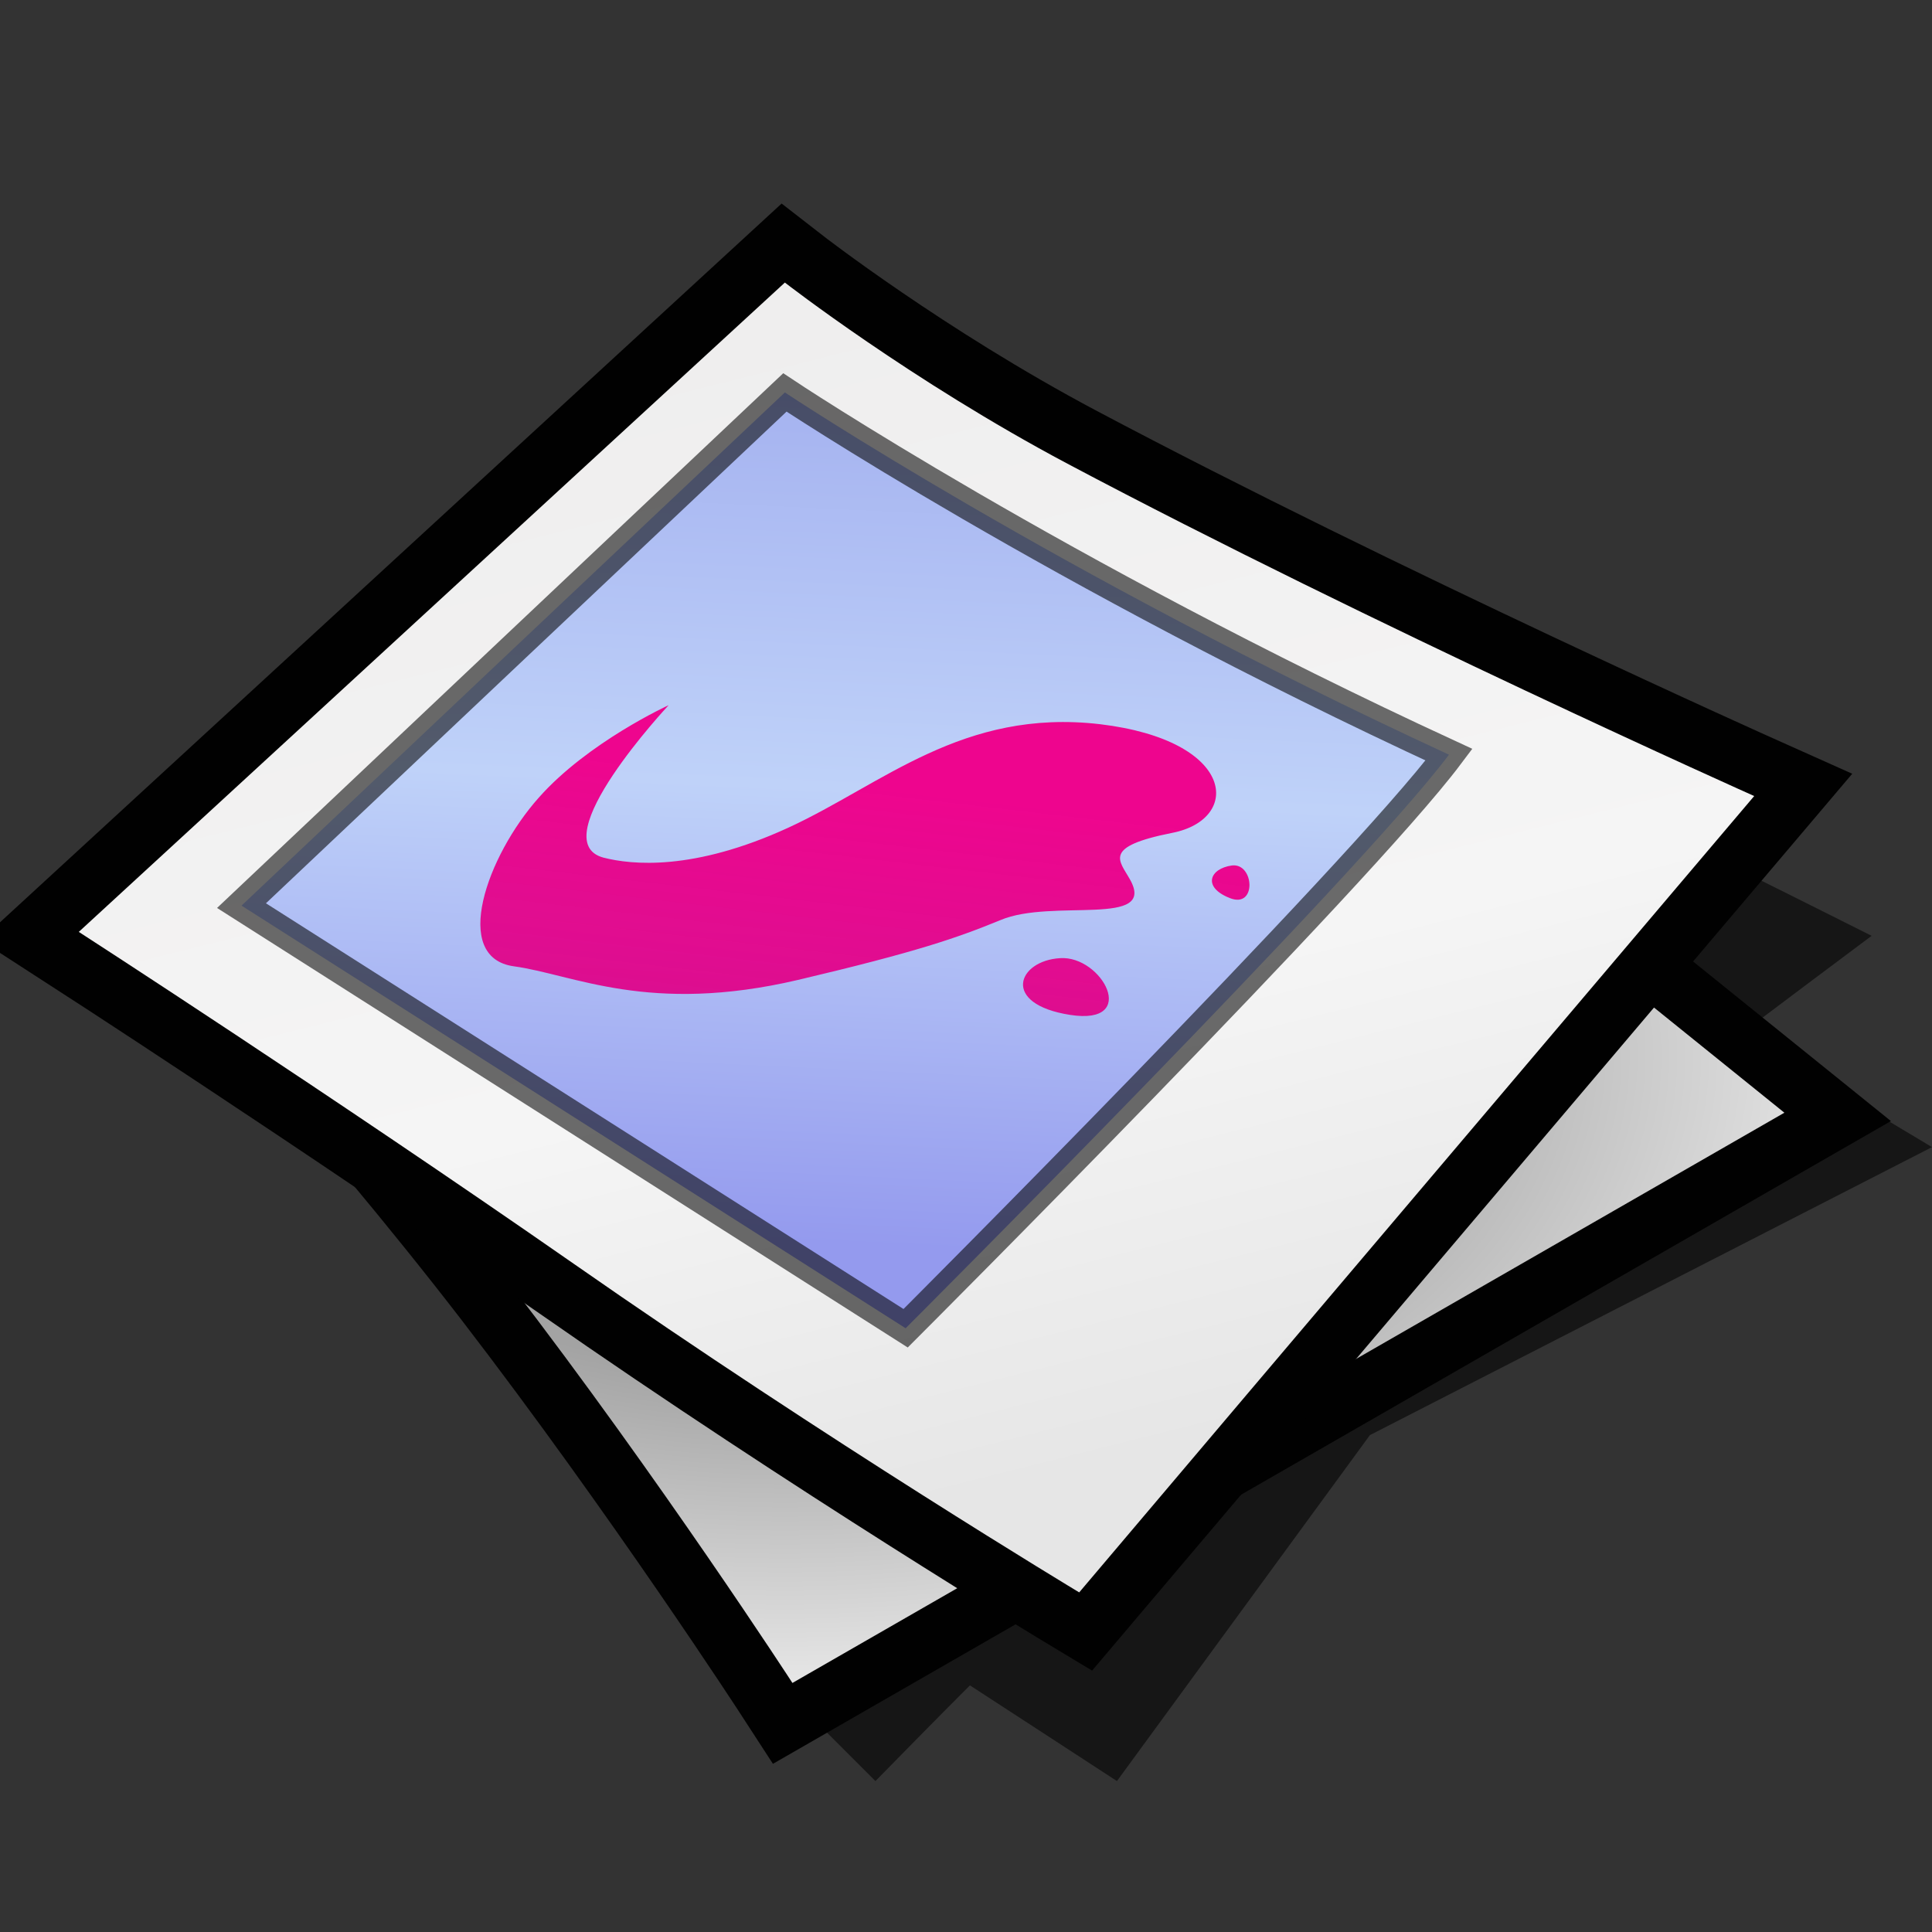 <?xml version="1.0" encoding="UTF-8" standalone="yes"?>
<svg version="1.1" width="64" height="64" color-interpolation="linearRGB"
     xmlns:svg="http://www.w3.org/2000/svg" xmlns="http://www.w3.org/2000/svg">
 <rect width="100%" height="100%" fill="#333333" stroke="none"/>
 <g>
  <path style="fill:#010101; fill-opacity:0.569"
        d="M58 34C59.33 33 60.66 32 62 31C60.66 30.33 59.33 29.66 58 29C57 30 56 31 55 32C56 32.66 57 33.33 58 34V34V34z
           M27 57C27.66 57.66 28.33 58.33 29 59C30.04 57.94 31.08 56.88 32.13 55.83C33.75 56.88 35.37 57.94 37 59C39.79 55.18 42.59 51.36 45.38 47.54C51.59 44.36 57.79 41.18 64 38C62.33 37 60.66 36 59 35C59.66 35.66 60.33 36.33 61 37C52.66 41 44.33 45 36 49C33 51.66 30 54.33 27 57V57V57z"
  />
  <path style="fill:none; stroke:#010101; stroke-width:4"
        d="M6.25 30C6.25 30 11.86 36 16.87 42.5C21.87 49 26.25 55.75 26.25 55.75C37.2 49.45 48.16 43.16 59.11 36.86C50.07 29.57 41.04 22.28 32 15C23.41 20 14.83 25 6.25 30V30V30z"
  />
  <radialGradient id="gradient0" gradientUnits="userSpaceOnUse" cx="0" cy="0" r="64" gradientTransform="matrix(0,0.333,-0.571,0,26,35)">
   <stop offset="0.488" stop-color="#a3a3a3"/>
   <stop offset="1" stop-color="#eaeaea"/>
  </radialGradient>
  <path style="fill:url(#gradient0)"
        d="M6.25 30C6.25 30 11.86 36 16.87 42.5C21.87 49 26.25 55.75 26.25 55.75C37.2 49.45 48.16 43.16 59.11 36.86C50.07 29.57 41.04 22.28 32 15C23.41 20 14.83 25 6.25 30V30V30z"
  />
  <path style="fill:none; stroke:#010101; stroke-width:4"
        d="M2.61 30.87C2.61 30.87 10.94 36.25 19 41.86C27.44 47.75 35.75 52.75 35.75 52.75C43.2 43.95 50.66 35.16 58.11 26.37C58.11 26.37 45.43 20.7 35.36 15.36C30.18 12.61 26 9.36 26 9.36C18.2 16.53 10.41 23.7 2.61 30.87V30.87V30.87z"
  />
  <linearGradient id="gradient1" gradientUnits="userSpaceOnUse" x1="107.04" y1="-17.09" x2="118.33" y2="27.99">
   <stop offset="0" stop-color="#edecec"/>
   <stop offset="0.673" stop-color="#f5f5f5"/>
   <stop offset="1" stop-color="#e6e6e6"/>
  </linearGradient>
  <path style="fill:url(#gradient1)"
        d="M2.61 30.87C2.61 30.87 10.94 36.25 19 41.86C27.44 47.75 35.75 52.75 35.75 52.75C43.2 43.95 50.66 35.16 58.11 26.37C58.11 26.37 45.43 20.7 35.36 15.36C30.18 12.61 26 9.36 26 9.36C18.2 16.53 10.41 23.7 2.61 30.87V30.87V30.87z"
  />
  <linearGradient id="gradient2" gradientUnits="userSpaceOnUse" x1="80.47" y1="10.11" x2="78.89" y2="43.63">
   <stop offset="0" stop-color="#9aa5ec"/>
   <stop offset="0.55" stop-color="#bfd2f9"/>
   <stop offset="1" stop-color="#949aee"/>
  </linearGradient>
  <path style="fill:url(#gradient2)"
        d="M8 30C15.33 34.66 22.66 39.33 30 44C30 44 45 29 48 25C35 19 26 13 26 13C20 18.66 14 24.33 8 30V30V30z"
  />
  <path style="fill:none; stroke:#010101; stroke-opacity:0.569; stroke-width:1"
        d="M8 30C15.33 34.66 22.66 39.33 30 44C30 44 45 29 48 25C35 19 26 13 26 13C20 18.66 14 24.33 8 30V30V30z"
  />
  <linearGradient id="gradient3" gradientUnits="userSpaceOnUse" x1="-32.37" y1="39.01" x2="-29.96" y2="18.34">
   <stop offset="0" stop-color="#c70484" stop-opacity="0.855"/>
   <stop offset="0.961" stop-color="#ee058e"/>
  </linearGradient>
  <path style="fill:url(#gradient3)"
        d="M40.81 28.67C40.07 28.77 39.82 29.39 40.74 29.75C41.64 30.11 41.55 28.58 40.81 28.67V28.67V28.67z
           M35.12 31.74C33.71 31.82 33.14 33.26 35.45 33.62C37.76 33.98 36.51 31.65 35.12 31.74V31.74V31.74z
           M22.15 23.36C22.15 23.36 19.48 24.58 17.85 26.42C16.12 28.36 14.94 31.72 17.02 32.01C19 32.28 21.49 33.62 26.44 32.46C30.38 31.53 31.7 31.07 33.14 30.48C34.86 29.75 38.34 30.74 37.43 29.13C37.08 28.5 36.51 28.05 38.83 27.59C41.14 27.14 40.95 24.53 36.44 23.99C31.89 23.46 29.24 25.98 26.11 27.42C22.97 28.86 20.93 28.65 19.99 28.41C17.94 27.86 22.15 23.36 22.15 23.36V23.36V23.36z"
  />
 </g>
</svg>
